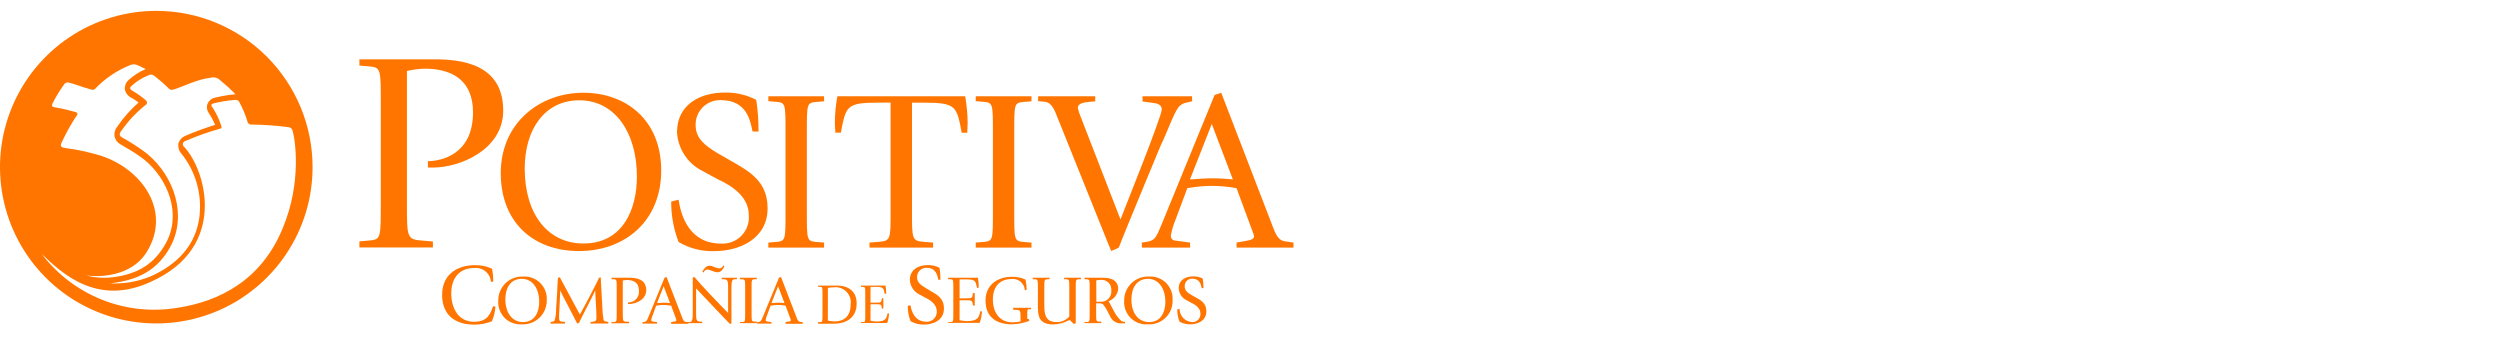<svg width="230" height="31" viewBox="0 0 230 31" fill="none" xmlns="http://www.w3.org/2000/svg">
<path d="M33.065 22.206L34.01 22.125C35.033 22.021 35.033 21.89 35.033 18.686V9.55C35.033 6.347 35.033 6.216 34.01 6.112L33.065 6.03V5.456H39.915C42.407 5.456 46.295 5.849 46.295 10.179C46.295 13.776 42.304 15.416 39.838 15.416H39.368V14.826C40.5 14.826 43.517 14.279 43.517 10.338C43.517 7.265 41.44 6.319 39.078 6.319C38.526 6.334 37.976 6.406 37.438 6.533V18.697C37.438 21.9 37.438 22.032 38.881 22.136L39.827 22.218V22.764H33.065V22.206Z" fill="#FF7500"/>
<path d="M46.07 15.919C46.07 11.36 49.596 8.533 53.675 8.533C57.556 8.533 60.831 11.005 60.831 15.69C60.831 20.375 57.453 23.097 53.27 23.097C49.088 23.097 46.07 20.479 46.07 15.919ZM53.675 22.403C57.261 22.403 58.595 19.32 58.595 16.236C58.595 12.251 56.611 9.228 53.298 9.228C50.132 9.228 48.273 11.868 48.273 15.52C48.29 19.828 50.488 22.403 53.675 22.403Z" fill="#FF7500"/>
<path d="M67.217 14.782C68.857 15.733 70.618 16.619 70.618 19.156C70.618 22.004 67.977 23.103 65.741 23.103C64.579 23.146 63.429 22.853 62.428 22.261C61.973 21.075 61.743 19.814 61.75 18.544L62.428 18.374C62.658 19.894 63.44 22.409 66.332 22.409C66.679 22.431 67.026 22.379 67.351 22.254C67.676 22.13 67.97 21.936 68.213 21.688C68.456 21.439 68.642 21.141 68.759 20.813C68.876 20.485 68.921 20.137 68.89 19.79C68.89 18.248 67.605 17.193 65.96 16.455L64.604 15.717C63.94 15.381 63.377 14.876 62.97 14.253C62.563 13.63 62.327 12.912 62.286 12.169C62.286 9.594 64.44 8.517 66.659 8.517C67.672 8.487 68.676 8.719 69.573 9.19C69.722 10.154 69.791 11.128 69.781 12.103H69.234C69.021 11.048 68.688 9.211 66.299 9.211C65.994 9.203 65.691 9.257 65.408 9.37C65.125 9.482 64.868 9.652 64.653 9.867C64.437 10.082 64.268 10.339 64.155 10.623C64.043 10.905 63.989 11.209 63.997 11.513C63.997 12.759 64.905 13.432 66.047 14.11L67.217 14.782Z" fill="#FF7500"/>
<path d="M70.688 22.316L71.447 22.256C72.267 22.168 72.267 22.064 72.267 19.489V12.136C72.267 9.561 72.267 9.457 71.447 9.37L70.688 9.31V8.856H75.816V9.321L75.056 9.381C74.23 9.468 74.23 9.572 74.23 12.147V19.489C74.23 22.064 74.23 22.168 75.056 22.256L75.816 22.316V22.78H70.688V22.316Z" fill="#FF7500"/>
<path d="M79.994 22.316L80.77 22.256C81.935 22.168 81.935 22.064 81.935 19.489V9.441H80.841C77.862 9.441 77.823 9.758 77.359 12.207H76.85C76.85 12.12 76.807 11.551 76.807 11.278C76.814 10.466 76.891 9.655 77.036 8.856H88.796C88.938 9.658 89.015 10.469 89.025 11.283C89.025 11.557 88.987 12.125 88.987 12.213H88.479C88.014 9.764 87.97 9.446 84.996 9.446H83.903V19.489C83.903 22.064 83.903 22.168 85.084 22.256L85.844 22.316V22.78H79.994V22.316Z" fill="#FF7500"/>
<path d="M89.768 22.316L90.522 22.256C91.347 22.168 91.347 22.064 91.347 19.489V12.136C91.347 9.561 91.347 9.457 90.522 9.37L89.768 9.31V8.856H94.896V9.321L94.136 9.381C93.31 9.468 93.31 9.572 93.31 12.147V19.489C93.31 22.064 93.31 22.168 94.136 22.256L94.896 22.316V22.78H89.768V22.316Z" fill="#FF7500"/>
<path d="M97.367 11.005C97.049 10.223 96.82 9.441 96.12 9.364L95.508 9.304V8.856H100.762V9.321L100.111 9.381C99.772 9.425 99.16 9.485 99.16 9.928C99.225 10.216 99.316 10.498 99.433 10.77L103.085 20.189C103.572 18.921 106.885 10.709 106.885 10.053C106.885 9.632 106.464 9.507 106.065 9.463L105.113 9.337V8.856H109.673V9.321L109.126 9.446C108.885 9.492 108.664 9.61 108.492 9.785C108.027 10.25 107.349 12.273 106.824 13.29L105.387 16.75C104.184 19.664 103.129 22.217 102.937 22.764C102.715 22.904 102.474 23.01 102.221 23.081L97.367 11.005Z" fill="#FF7500"/>
<path d="M105.043 22.316L105.442 22.256C106.246 22.13 106.355 21.895 106.858 20.67L111.232 9.988C111.401 9.567 111.571 9.146 111.74 8.741L112.352 8.533L117.059 20.758C117.376 21.599 117.606 22.086 118.153 22.19L119 22.316V22.78H113.763V22.316L114.714 22.146C115.091 22.086 115.37 21.982 115.37 21.747C115.347 21.594 115.303 21.445 115.239 21.304L113.763 17.313C112.989 17.169 112.204 17.098 111.417 17.1C110.684 17.11 109.952 17.182 109.231 17.313L108.137 20.249C107.947 20.705 107.806 21.18 107.716 21.665C107.716 22.064 107.99 22.13 108.219 22.146L109.488 22.316V22.78H105.054L105.043 22.316ZM109.477 16.51C110.111 16.471 110.767 16.406 111.396 16.406C112.073 16.399 112.751 16.434 113.424 16.51L111.483 11.404L109.477 16.51Z" fill="#FF7500"/>
<path d="M45.583 28.215C45.544 28.677 45.434 29.131 45.255 29.56C44.734 29.768 44.176 29.872 43.615 29.866C42.095 29.866 40.674 29.16 40.674 27.132C40.674 25.017 42.374 24.399 43.626 24.399C44.191 24.373 44.753 24.484 45.266 24.721C45.343 25.107 45.382 25.498 45.381 25.891L45.168 25.941C45.155 25.754 45.104 25.572 45.019 25.405C44.934 25.239 44.817 25.091 44.673 24.971C44.53 24.851 44.364 24.761 44.184 24.707C44.005 24.653 43.817 24.635 43.632 24.656C42.33 24.656 41.516 25.509 41.516 26.996C41.516 28.351 42.166 29.603 43.61 29.603C44.922 29.603 45.124 28.8 45.37 28.166L45.583 28.215Z" fill="#FF7500"/>
<path d="M45.84 27.674C45.834 27.375 45.889 27.079 46.002 26.802C46.115 26.526 46.283 26.276 46.496 26.067C46.709 25.858 46.962 25.695 47.241 25.587C47.519 25.48 47.817 25.431 48.115 25.443C48.405 25.422 48.696 25.464 48.969 25.565C49.242 25.665 49.49 25.823 49.697 26.028C49.904 26.232 50.065 26.478 50.169 26.75C50.274 27.021 50.319 27.312 50.302 27.602C50.309 27.902 50.254 28.2 50.141 28.478C50.028 28.756 49.859 29.007 49.645 29.217C49.431 29.427 49.175 29.59 48.895 29.697C48.615 29.804 48.316 29.852 48.016 29.838C47.726 29.86 47.435 29.818 47.162 29.717C46.889 29.616 46.642 29.457 46.435 29.252C46.229 29.047 46.069 28.799 45.967 28.527C45.864 28.255 45.821 27.964 45.84 27.674ZM48.115 29.631C49.208 29.631 49.607 28.701 49.607 27.767C49.607 26.564 49.011 25.651 48.005 25.651C46.999 25.651 46.491 26.449 46.491 27.553C46.513 28.855 47.175 29.631 48.115 29.631Z" fill="#FF7500"/>
<path d="M50.656 29.631L50.815 29.593C50.886 29.585 50.954 29.559 51.012 29.516C51.117 29.176 51.167 28.822 51.159 28.466L51.263 26.859C51.263 26.427 51.329 25.738 51.329 25.563L51.504 25.509C51.695 25.837 53.144 28.587 53.346 28.936C53.548 28.614 54.986 25.891 55.101 25.563L55.265 25.509C55.265 25.558 55.309 26.274 55.352 27.11L55.413 28.204C55.418 28.626 55.458 29.046 55.533 29.461C55.561 29.498 55.597 29.528 55.639 29.549C55.681 29.57 55.727 29.581 55.773 29.582L55.965 29.62V29.762H54.325V29.631L54.571 29.593C54.844 29.56 54.871 29.461 54.871 29.166C54.871 28.461 54.762 27.121 54.762 26.711C54.653 26.99 54.002 28.242 53.373 29.483C53.34 29.549 53.313 29.625 53.28 29.691L53.105 29.773C52.963 29.478 52.154 27.925 51.711 27.083C51.651 26.963 51.591 26.837 51.542 26.711C51.542 27.078 51.433 28.898 51.433 29.079C51.433 29.456 51.433 29.56 51.733 29.593L51.985 29.631V29.773H50.656V29.631Z" fill="#FF7500"/>
<path d="M56.262 29.631H56.491C56.737 29.603 56.737 29.57 56.737 28.794V26.531C56.737 25.755 56.737 25.722 56.491 25.694H56.262V25.552H57.902C58.509 25.552 59.454 25.651 59.454 26.7C59.454 27.57 58.481 27.969 57.885 27.969H57.776V27.826C57.917 27.831 58.058 27.806 58.188 27.751C58.318 27.697 58.435 27.615 58.53 27.511C58.626 27.407 58.698 27.284 58.741 27.15C58.785 27.015 58.799 26.873 58.782 26.733C58.782 25.989 58.279 25.76 57.689 25.76C57.556 25.762 57.424 25.779 57.295 25.809V28.761C57.295 29.538 57.295 29.57 57.645 29.598H57.874V29.74H56.234L56.262 29.631Z" fill="#FF7500"/>
<path d="M59.109 29.631H59.23C59.476 29.592 59.508 29.521 59.661 29.149L60.985 25.924C61.039 25.798 61.088 25.667 61.138 25.547L61.324 25.486L62.745 29.177C62.843 29.434 62.904 29.576 63.073 29.609L63.324 29.647V29.789H61.745V29.631L62.029 29.581C62.149 29.581 62.231 29.532 62.231 29.461C62.223 29.414 62.211 29.368 62.193 29.324L61.745 28.122C61.512 28.078 61.276 28.056 61.039 28.056C60.814 28.059 60.589 28.081 60.367 28.122L60.044 29.007C59.986 29.145 59.942 29.287 59.913 29.434C59.913 29.554 59.995 29.576 60.066 29.581L60.449 29.631V29.773H59.109V29.631ZM60.449 27.881C60.64 27.881 60.837 27.848 61.028 27.848C61.233 27.845 61.438 27.856 61.641 27.881L61.056 26.334L60.449 27.881Z" fill="#FF7500"/>
<path d="M63.209 29.631H63.439C63.69 29.631 63.734 29.412 63.734 28.723V25.536L63.881 25.481C64.428 26.154 66.292 28.105 66.987 28.789V26.602C66.987 25.902 66.987 25.727 66.637 25.694H66.402V25.552H67.796V25.694H67.572C67.337 25.694 67.293 25.913 67.293 26.602V29.745L67.156 29.8C67.014 29.652 66.609 29.253 65.953 28.553L64.04 26.531V28.679C64.04 29.379 64.04 29.554 64.374 29.587H64.603V29.729H63.225L63.209 29.631ZM64.614 24.989C64.691 24.863 64.92 24.442 65.259 24.442C65.418 24.457 65.573 24.497 65.718 24.563C65.871 24.637 66.036 24.682 66.205 24.694C66.385 24.694 66.506 24.492 66.56 24.426L66.642 24.503C66.571 24.656 66.385 25.049 66.035 25.049C65.686 25.049 65.303 24.798 65.084 24.798C64.865 24.798 64.767 24.994 64.701 25.076L64.614 24.989Z" fill="#FF7500"/>
<path d="M68.074 29.631H68.304C68.555 29.603 68.555 29.57 68.555 28.794V26.531C68.555 25.755 68.555 25.722 68.304 25.694H68.074V25.552H69.627V25.694H69.397C69.146 25.722 69.146 25.755 69.146 26.531V28.75C69.146 29.527 69.146 29.559 69.397 29.587H69.627V29.729H68.074V29.631Z" fill="#FF7500"/>
<path d="M69.639 29.631H69.759C69.999 29.592 70.032 29.521 70.185 29.149L71.514 25.924C71.563 25.798 71.612 25.667 71.667 25.547L71.853 25.486L73.274 29.177C73.367 29.434 73.433 29.576 73.597 29.609L73.854 29.647V29.789H72.274V29.631L72.558 29.581C72.673 29.581 72.755 29.532 72.755 29.461C72.75 29.414 72.737 29.367 72.717 29.324L72.274 28.122C72.039 28.078 71.801 28.056 71.563 28.056C71.339 28.059 71.116 28.081 70.896 28.122L70.568 29.007C70.511 29.144 70.468 29.287 70.442 29.434C70.442 29.554 70.524 29.576 70.595 29.581L70.978 29.631V29.773H69.639V29.631ZM70.978 27.881C71.169 27.881 71.366 27.848 71.558 27.848C71.762 27.846 71.967 27.857 72.17 27.881L71.585 26.334L70.978 27.881Z" fill="#FF7500"/>
<path d="M75.269 29.631H75.461C75.669 29.631 75.669 29.581 75.669 28.936V27.083C75.669 26.438 75.669 26.411 75.461 26.389H75.269V26.274H77.003C78.134 26.274 78.812 26.864 78.812 27.914C78.812 29.286 77.79 29.784 76.686 29.784H75.269V29.631ZM76.161 29.494C76.358 29.538 76.56 29.564 76.762 29.571C77.724 29.571 78.26 29.024 78.26 28.007C78.289 27.796 78.269 27.581 78.202 27.378C78.135 27.176 78.023 26.992 77.873 26.84C77.724 26.688 77.542 26.572 77.34 26.501C77.139 26.431 76.924 26.407 76.713 26.433C76.53 26.438 76.347 26.455 76.166 26.482L76.161 29.494Z" fill="#FF7500"/>
<path d="M79.212 29.631H79.403C79.606 29.631 79.606 29.581 79.606 28.936V27.083C79.606 26.438 79.606 26.411 79.403 26.389H79.212V26.274H81.465C81.502 26.454 81.522 26.637 81.525 26.821C81.525 26.941 81.525 26.985 81.525 27.034H81.399C81.284 26.487 81.273 26.389 80.524 26.389H80.087V27.843H80.557C80.972 27.843 81.065 27.843 81.104 27.619L81.131 27.439H81.268V28.39H81.131L81.104 28.209C81.071 27.996 80.978 27.991 80.557 27.991H80.087V29.51C80.275 29.553 80.468 29.576 80.661 29.581C81.503 29.581 81.557 29.264 81.661 28.832H81.793C81.778 29.133 81.721 29.429 81.623 29.713H79.201L79.212 29.631Z" fill="#FF7500"/>
<path d="M85.564 26.739C86.193 27.094 86.843 27.428 86.843 28.379C86.843 29.472 85.848 29.86 85.012 29.86C84.575 29.875 84.142 29.765 83.765 29.543C83.596 29.096 83.511 28.622 83.514 28.144L83.765 28.084C83.853 28.63 84.148 29.598 85.23 29.598C85.359 29.605 85.488 29.584 85.609 29.536C85.729 29.489 85.838 29.417 85.928 29.324C86.018 29.232 86.087 29.121 86.131 28.999C86.175 28.878 86.192 28.748 86.182 28.619C86.182 28.073 85.701 27.646 85.088 27.367L84.58 27.089C84.329 26.965 84.116 26.776 83.962 26.543C83.809 26.309 83.72 26.039 83.705 25.76C83.705 24.793 84.514 24.388 85.345 24.388C85.725 24.375 86.102 24.462 86.439 24.639C86.496 25.001 86.524 25.367 86.521 25.733H86.324C86.242 25.334 86.116 24.639 85.23 24.639C85.116 24.636 85.002 24.657 84.896 24.699C84.79 24.741 84.694 24.805 84.613 24.886C84.532 24.966 84.469 25.063 84.426 25.169C84.384 25.275 84.364 25.389 84.367 25.503C84.367 25.968 84.706 26.225 85.132 26.476L85.564 26.739Z" fill="#FF7500"/>
<path d="M87.231 29.631H87.461C87.707 29.603 87.707 29.57 87.707 28.794V26.531C87.707 25.755 87.707 25.722 87.461 25.694H87.231V25.552H89.965C90.01 25.775 90.034 26.002 90.036 26.23C90.036 26.378 90.036 26.427 90.036 26.482H89.883C89.741 25.798 89.73 25.705 88.828 25.705H88.281V27.444H88.828C89.325 27.444 89.44 27.444 89.478 27.181L89.511 26.963H89.675V28.111H89.511L89.478 27.892C89.44 27.63 89.325 27.624 88.828 27.624H88.281V29.461C88.511 29.51 88.745 29.537 88.981 29.543C89.992 29.543 90.074 29.16 90.183 28.641H90.342C90.321 29.002 90.251 29.359 90.134 29.702H87.215L87.231 29.631Z" fill="#FF7500"/>
<path d="M94.694 29.521C94.184 29.714 93.647 29.821 93.103 29.838C91.818 29.838 90.67 29.292 90.67 27.651C90.67 26.011 92.042 25.465 93.048 25.465C93.496 25.449 93.941 25.537 94.349 25.722C94.417 26.032 94.452 26.349 94.453 26.667L94.284 26.706C94.277 26.554 94.238 26.405 94.171 26.269C94.103 26.133 94.008 26.013 93.891 25.915C93.774 25.818 93.638 25.746 93.492 25.704C93.346 25.663 93.193 25.652 93.043 25.672C91.998 25.672 91.342 26.361 91.342 27.553C91.342 28.646 91.889 29.652 93.147 29.652C93.397 29.652 93.646 29.625 93.89 29.57V29.335C93.89 28.553 93.89 28.526 93.447 28.499H93.218V28.318H94.858V28.455H94.628C94.508 28.455 94.508 28.51 94.508 29.128C94.508 29.319 94.508 29.357 94.606 29.357H94.672L94.694 29.521Z" fill="#FF7500"/>
<path d="M98.614 29.631C98.527 29.538 98.477 29.45 98.379 29.45C97.927 29.692 97.426 29.828 96.914 29.849C95.596 29.849 95.487 29.095 95.487 28.209V26.531C95.487 25.755 95.487 25.722 95.236 25.694H95.006V25.552H96.558V25.694H96.329C96.077 25.722 96.077 25.755 96.077 26.531V28.111C96.077 29.024 96.231 29.631 97.22 29.631C97.437 29.633 97.653 29.589 97.852 29.502C98.051 29.414 98.229 29.285 98.374 29.122V26.531C98.374 25.755 98.374 25.722 98.127 25.694H97.898V25.552H99.445V25.694H99.215C98.969 25.722 98.969 25.755 98.969 26.531V29.745L98.778 29.8L98.614 29.631Z" fill="#FF7500"/>
<path d="M99.773 29.631H100.003C100.249 29.603 100.249 29.57 100.249 28.794V26.531C100.249 25.755 100.249 25.722 100.003 25.694H99.773V25.552H101.414C102.02 25.552 102.873 25.64 102.873 26.613C102.841 26.858 102.742 27.09 102.587 27.283C102.432 27.476 102.226 27.623 101.993 27.706C102.091 27.881 102.299 28.291 102.469 28.597C102.643 28.955 102.885 29.276 103.179 29.543C103.279 29.588 103.387 29.609 103.496 29.603V29.745H103.01C102.816 29.727 102.63 29.656 102.474 29.539C102.318 29.422 102.197 29.265 102.124 29.084L101.867 28.597C101.763 28.379 101.63 28.175 101.474 27.991C101.355 27.922 101.217 27.893 101.08 27.909H100.845V28.75C100.845 29.527 100.845 29.559 101.086 29.587H101.315V29.729H99.773V29.631ZM100.867 27.761H101.228C101.366 27.772 101.505 27.753 101.634 27.704C101.764 27.655 101.881 27.579 101.978 27.48C102.075 27.38 102.148 27.261 102.193 27.13C102.238 26.999 102.254 26.86 102.239 26.722C102.252 26.59 102.235 26.456 102.19 26.331C102.145 26.206 102.072 26.092 101.977 25.999C101.882 25.905 101.768 25.835 101.642 25.791C101.516 25.748 101.382 25.734 101.25 25.749C101.117 25.751 100.985 25.768 100.856 25.798L100.867 27.761Z" fill="#FF7500"/>
<path d="M103.425 27.674C103.418 27.373 103.474 27.075 103.588 26.797C103.702 26.519 103.872 26.268 104.087 26.058C104.303 25.849 104.559 25.687 104.84 25.581C105.121 25.475 105.421 25.428 105.721 25.443C106.009 25.425 106.297 25.469 106.567 25.572C106.837 25.674 107.082 25.832 107.287 26.037C107.491 26.241 107.649 26.486 107.752 26.756C107.854 27.026 107.898 27.314 107.88 27.602C107.892 27.903 107.841 28.203 107.73 28.483C107.619 28.762 107.451 29.015 107.236 29.226C107.021 29.437 106.765 29.6 106.483 29.706C106.201 29.811 105.901 29.856 105.6 29.838C105.31 29.86 105.019 29.818 104.746 29.717C104.473 29.616 104.225 29.457 104.019 29.252C103.813 29.047 103.653 28.799 103.551 28.527C103.448 28.255 103.405 27.964 103.425 27.674ZM105.721 29.631C106.814 29.631 107.213 28.701 107.213 27.767C107.213 26.564 106.612 25.651 105.611 25.651C104.611 25.651 104.091 26.449 104.091 27.553C104.091 28.854 104.758 29.631 105.721 29.631Z" fill="#FF7500"/>
<path d="M109.958 27.329C110.466 27.613 110.985 27.876 110.985 28.646C110.985 29.51 110.187 29.838 109.515 29.838C109.164 29.852 108.817 29.764 108.514 29.587C108.377 29.229 108.306 28.849 108.307 28.466L108.514 28.411C108.516 28.728 108.639 29.031 108.859 29.259C109.079 29.486 109.379 29.619 109.695 29.631C109.797 29.633 109.899 29.614 109.993 29.575C110.088 29.536 110.173 29.477 110.243 29.403C110.313 29.329 110.367 29.24 110.4 29.144C110.434 29.047 110.447 28.945 110.439 28.843C110.439 28.379 110.051 28.061 109.553 27.837L109.149 27.613C108.944 27.511 108.77 27.356 108.646 27.163C108.522 26.971 108.452 26.749 108.443 26.52C108.443 25.738 109.094 25.426 109.772 25.426C110.078 25.417 110.381 25.487 110.652 25.629C110.697 25.92 110.719 26.214 110.718 26.509H110.554C110.488 26.192 110.39 25.634 109.668 25.634C109.576 25.634 109.484 25.653 109.399 25.689C109.314 25.726 109.238 25.779 109.175 25.846C109.111 25.913 109.062 25.992 109.03 26.079C108.998 26.166 108.985 26.258 108.99 26.35C108.99 26.727 109.263 26.93 109.608 27.138L109.958 27.329Z" fill="#FF7500"/>
<path d="M14.384 1C11.54 0.999 8.759 1.841 6.394 3.421C4.028 5 2.184 7.246 1.096 9.873C0.007 12.501 -0.279 15.392 0.276 18.182C0.831 20.971 2.2 23.534 4.211 25.545C6.222 27.556 8.785 28.926 11.575 29.48C14.364 30.035 17.256 29.75 19.883 28.661C22.511 27.572 24.756 25.728 26.335 23.363C27.915 20.998 28.758 18.217 28.756 15.373C28.756 13.485 28.385 11.616 27.662 9.873C26.94 8.129 25.881 6.544 24.547 5.21C23.212 3.875 21.628 2.816 19.884 2.094C18.14 1.372 16.271 1 14.384 1ZM14.181 6.97C14.657 7.332 15.108 7.724 15.532 8.145C15.625 8.227 15.712 8.331 16.04 8.216C16.713 8.014 18.26 7.254 19.364 7.156C19.529 7.107 19.705 7.106 19.871 7.153C20.036 7.2 20.185 7.294 20.299 7.424C20.779 7.811 21.236 8.227 21.666 8.67C21.075 8.723 20.488 8.818 19.911 8.954L19.791 8.982C19.625 9.015 19.471 9.091 19.345 9.202C19.218 9.314 19.123 9.456 19.069 9.616C19.048 9.698 19.037 9.783 19.036 9.867C19.04 10.082 19.115 10.29 19.249 10.458C19.461 10.784 19.644 11.128 19.796 11.486C18.867 11.772 17.955 12.108 17.062 12.492C16.903 12.555 16.76 12.654 16.646 12.782C16.532 12.911 16.45 13.064 16.406 13.23C16.4 13.293 16.4 13.357 16.406 13.421C16.409 13.706 16.523 13.979 16.724 14.181C17.824 15.565 18.416 17.284 18.402 19.052C18.402 19.52 18.356 19.987 18.265 20.446C17.822 22.633 16.346 24.306 13.892 25.41C12.659 25.928 11.322 26.15 9.988 26.061H10.207C12.683 25.76 14.427 24.902 15.63 22.78C17.27 19.828 16.029 16.22 13.536 14.143C12.802 13.585 12.027 13.082 11.218 12.639C11.021 12.524 10.912 12.35 11.158 12.043C11.783 11.145 12.534 10.342 13.389 9.66C13.624 9.496 13.52 9.359 13.421 9.228C13.056 8.915 12.665 8.633 12.252 8.386C11.984 8.255 11.874 8.113 12.082 7.921C12.544 7.49 13.084 7.151 13.673 6.921C13.753 6.876 13.844 6.857 13.935 6.866C14.026 6.875 14.112 6.911 14.181 6.97ZM4.827 9.529C5.139 8.902 5.505 8.304 5.921 7.741C5.964 7.675 6.028 7.626 6.102 7.602C6.176 7.577 6.257 7.578 6.331 7.604C6.735 7.675 7.424 7.976 8.381 8.233C8.453 8.266 8.535 8.273 8.612 8.252C8.689 8.231 8.756 8.184 8.802 8.118C9.703 7.188 10.791 6.459 11.995 5.98C12.107 5.936 12.227 5.916 12.348 5.922C12.469 5.927 12.587 5.959 12.694 6.013C12.908 6.112 13.137 6.216 13.411 6.352C12.826 6.597 12.288 6.941 11.82 7.369C11.715 7.46 11.631 7.573 11.573 7.699C11.516 7.825 11.486 7.963 11.486 8.102C11.483 8.142 11.483 8.182 11.486 8.222C11.52 8.394 11.595 8.555 11.704 8.692C11.814 8.829 11.955 8.938 12.115 9.009C12.334 9.138 12.545 9.279 12.749 9.43C12.015 10.075 11.365 10.81 10.814 11.617C10.704 11.74 10.622 11.885 10.574 12.043C10.526 12.2 10.512 12.367 10.535 12.53C10.566 12.687 10.63 12.836 10.725 12.965C10.819 13.095 10.941 13.202 11.082 13.279L11.475 13.514C12.116 13.867 12.728 14.269 13.307 14.717C15.428 16.472 16.773 19.681 15.226 22.431C14.187 24.273 12.683 25.224 10.354 25.509C9.548 25.605 8.73 25.549 7.944 25.345C8.261 25.385 8.58 25.403 8.9 25.399C10.655 25.399 12.498 24.765 13.454 23.256C15.849 19.489 13.099 15.602 9.37 14.356C8.277 14.012 7.156 13.765 6.019 13.618C5.62 13.569 5.522 13.443 5.647 13.164C6.063 12.252 6.553 11.377 7.113 10.545C7.151 10.491 7.113 10.36 6.981 10.316C6.35 10.133 5.71 9.985 5.062 9.873C4.816 9.84 4.723 9.725 4.827 9.529ZM16.357 28.313C14.016 28.708 11.611 28.455 9.403 27.581C7.195 26.707 5.269 25.245 3.832 23.355C5.735 25.197 8.971 28.193 13.881 25.924C21.026 22.731 18.921 15.608 16.953 13.525C16.905 13.492 16.867 13.447 16.844 13.394C16.821 13.341 16.813 13.283 16.822 13.226C16.83 13.168 16.855 13.115 16.893 13.071C16.93 13.027 16.98 12.995 17.035 12.978C18.082 12.527 19.158 12.145 20.255 11.836C20.392 11.797 20.419 11.732 20.348 11.562C20.161 10.966 19.891 10.399 19.544 9.878C19.364 9.682 19.446 9.561 19.648 9.512C20.291 9.351 20.945 9.245 21.606 9.195C21.681 9.179 21.761 9.186 21.832 9.217C21.903 9.247 21.964 9.299 22.005 9.364C22.33 9.958 22.59 10.585 22.781 11.234C22.802 11.29 22.838 11.341 22.884 11.38C22.93 11.419 22.984 11.446 23.043 11.458C24.228 11.466 25.411 11.549 26.586 11.704C26.651 11.719 26.712 11.748 26.765 11.789C26.817 11.829 26.861 11.881 26.892 11.94C27.166 12.765 27.778 16.75 26.023 20.96C24.06 25.804 20.14 27.734 16.357 28.313Z" fill="#FF7500"/>
</svg>
